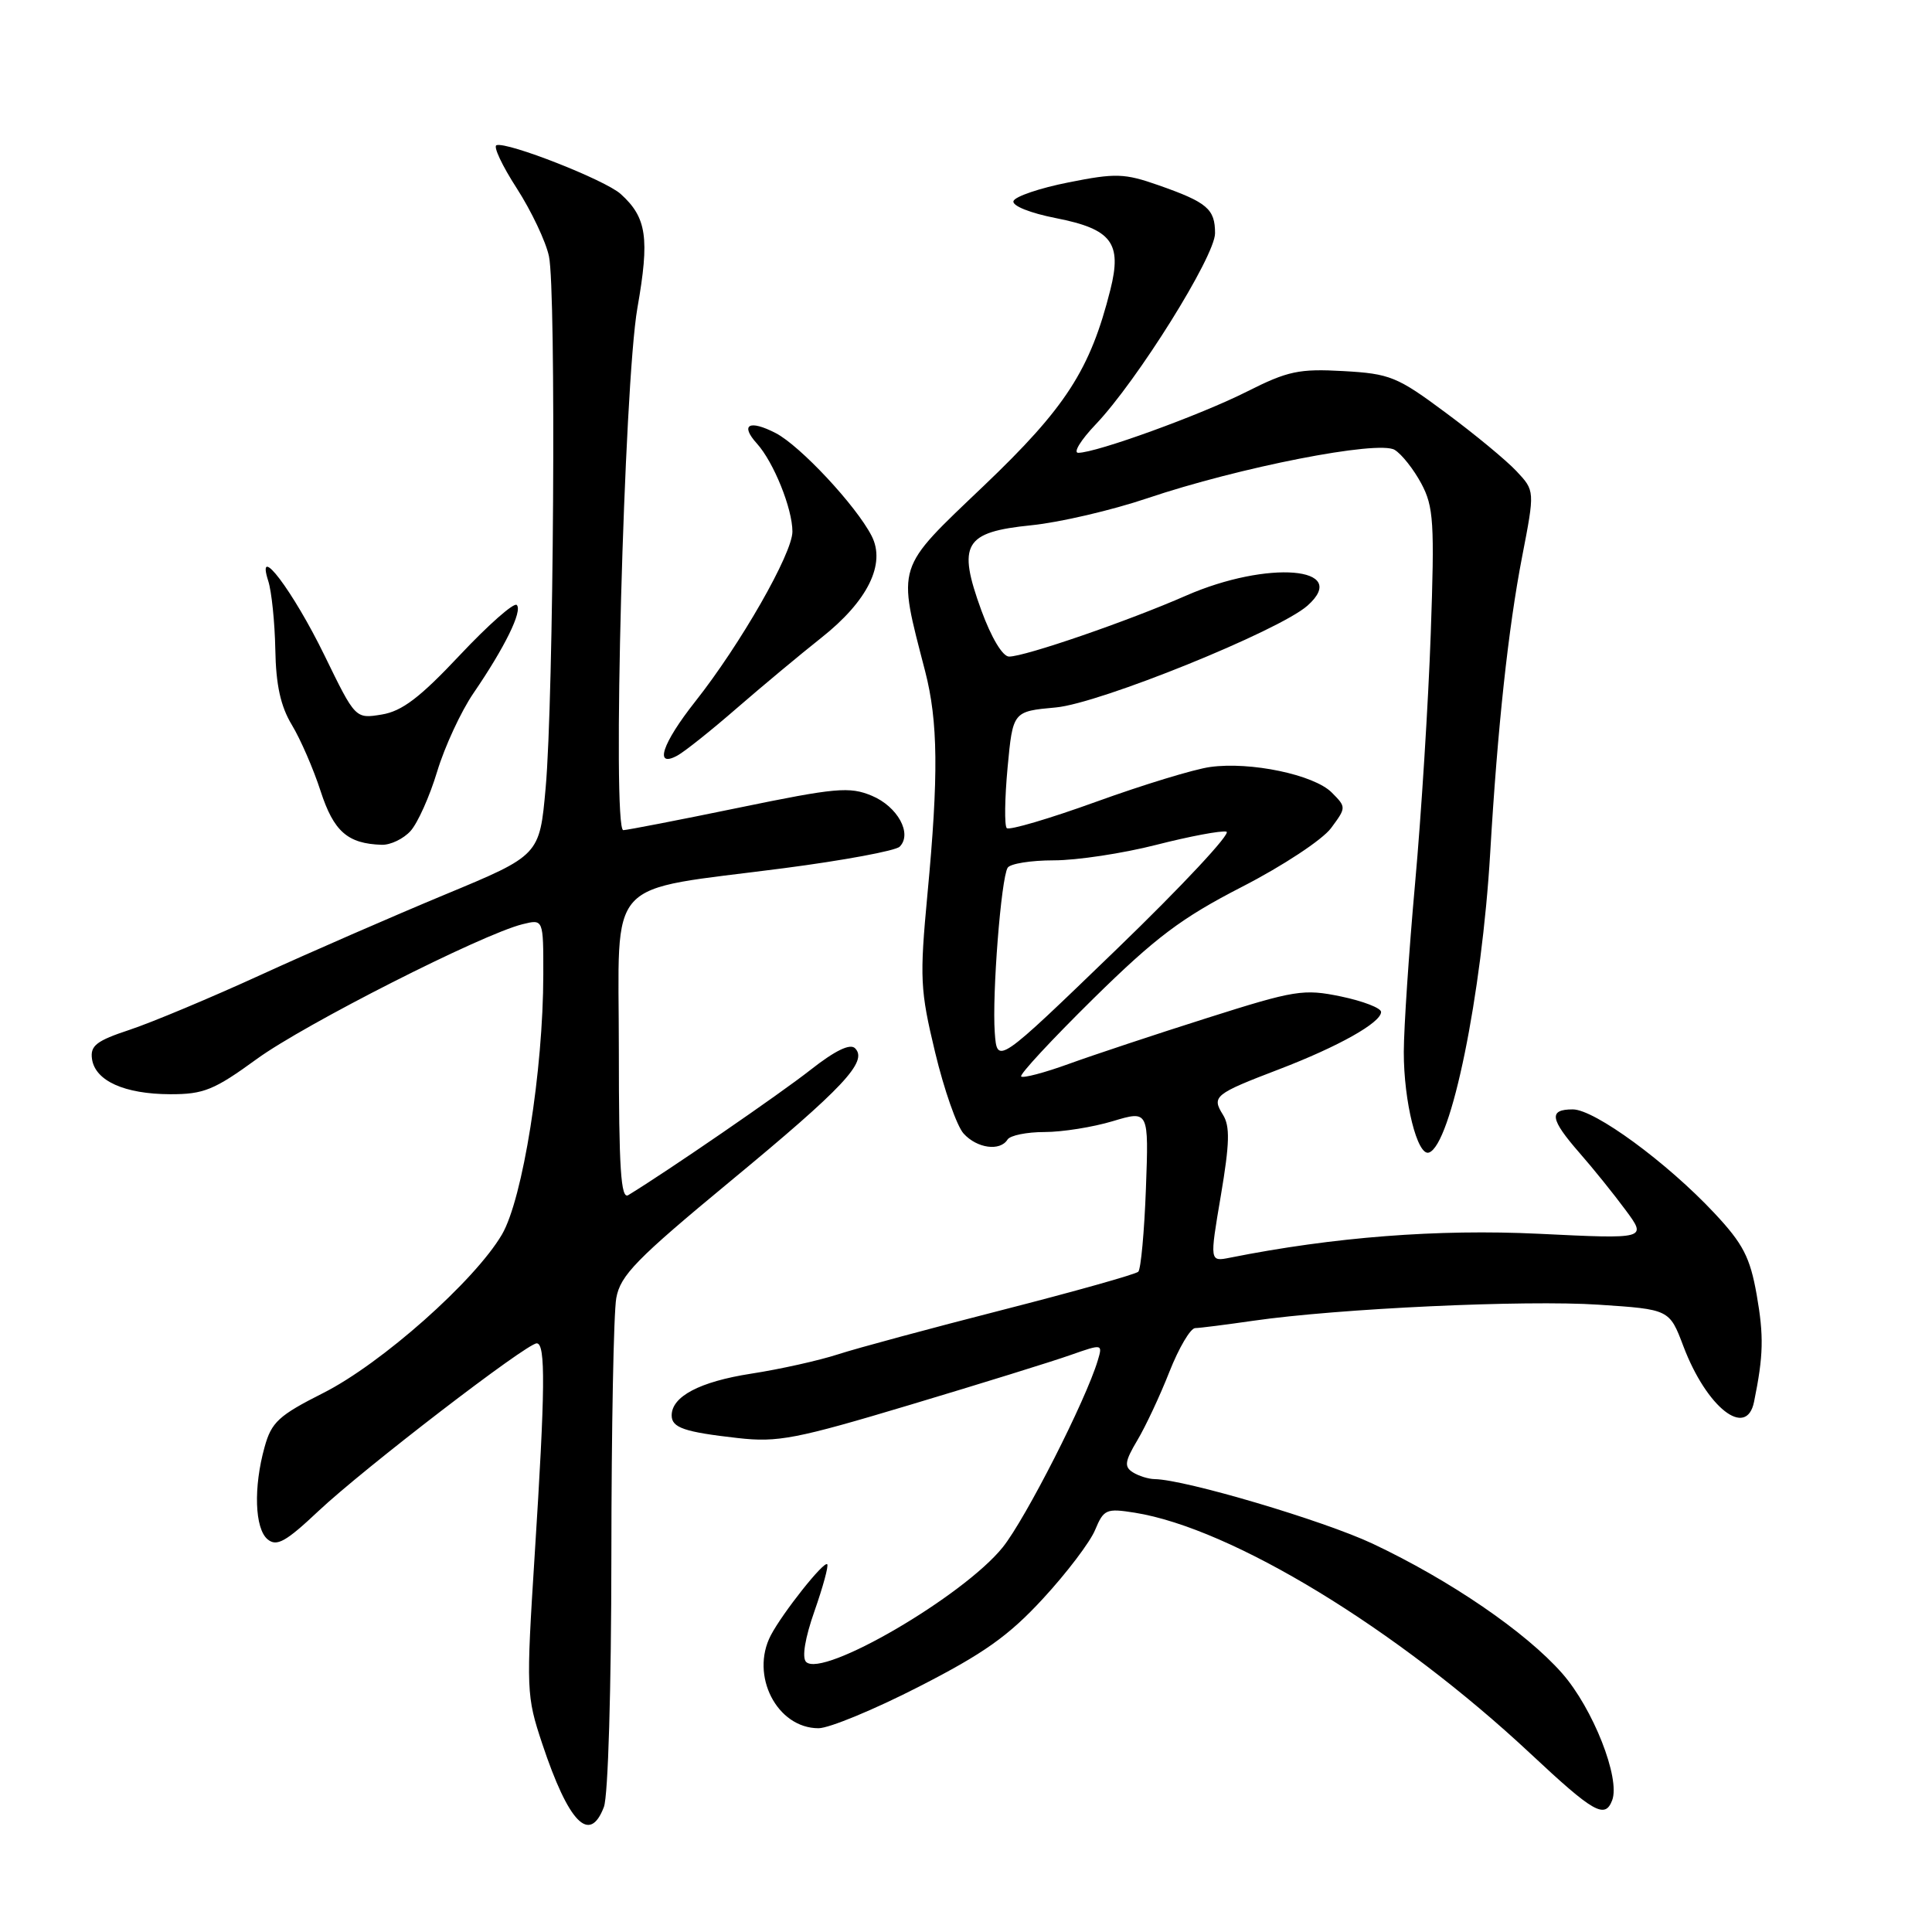 <?xml version="1.0" encoding="UTF-8" standalone="no"?>
<!DOCTYPE svg PUBLIC "-//W3C//DTD SVG 1.1//EN" "http://www.w3.org/Graphics/SVG/1.1/DTD/svg11.dtd" >
<svg xmlns="http://www.w3.org/2000/svg" xmlns:xlink="http://www.w3.org/1999/xlink" version="1.1" viewBox="0 0 256 256">
 <g >
 <path fill="currentColor"
d=" M 80.02 239.43 C 80.58 237.97 81.00 223.67 81.01 206.18 C 81.02 189.31 81.31 173.93 81.66 172.00 C 82.20 168.99 84.32 166.82 96.76 156.53 C 111.79 144.11 115.04 140.64 113.30 138.90 C 112.64 138.24 110.66 139.20 107.40 141.76 C 103.39 144.92 88.38 155.24 83.25 158.36 C 82.27 158.96 82.00 154.85 82.00 139.11 C 82.00 115.79 79.84 118.17 103.87 115.04 C 111.77 114.01 118.67 112.73 119.21 112.19 C 120.92 110.48 118.94 106.87 115.52 105.44 C 112.57 104.21 110.77 104.37 97.87 107.03 C 89.97 108.66 83.09 109.99 82.59 110.00 C 81.09 110.00 82.69 50.88 84.46 40.80 C 86.09 31.53 85.70 28.82 82.24 25.70 C 80.17 23.84 67.23 18.76 65.79 19.24 C 65.33 19.39 66.54 21.96 68.48 24.96 C 70.41 27.96 72.33 32.01 72.74 33.96 C 73.71 38.47 73.37 92.61 72.30 104.41 C 71.50 113.33 71.50 113.33 59.00 118.52 C 52.12 121.38 41.10 126.18 34.50 129.20 C 27.90 132.22 20.11 135.48 17.19 136.45 C 12.78 137.91 11.94 138.55 12.19 140.32 C 12.61 143.22 16.49 144.97 22.55 144.99 C 26.99 145.00 28.37 144.44 34.03 140.32 C 40.35 135.72 63.87 123.79 69.25 122.46 C 72.00 121.78 72.00 121.78 71.99 129.14 C 71.98 141.87 69.27 158.86 66.51 163.58 C 62.90 169.73 50.52 180.71 42.81 184.59 C 36.93 187.56 35.97 188.44 35.06 191.74 C 33.57 197.08 33.75 202.55 35.46 203.97 C 36.67 204.97 37.87 204.30 42.21 200.21 C 48.20 194.58 69.78 178.00 71.12 178.00 C 72.31 178.00 72.25 184.07 70.85 206.01 C 69.71 223.99 69.74 224.71 71.85 231.06 C 75.35 241.55 78.13 244.41 80.02 239.43 Z  M 213.62 238.55 C 214.73 235.64 211.08 226.37 206.98 221.71 C 202.16 216.24 192.13 209.38 181.89 204.55 C 175.37 201.48 157.09 196.06 153.00 195.99 C 152.18 195.98 150.87 195.57 150.11 195.09 C 148.94 194.35 149.04 193.64 150.70 190.85 C 151.80 189.01 153.72 184.91 154.96 181.75 C 156.21 178.59 157.74 175.99 158.37 175.98 C 158.99 175.97 162.44 175.53 166.04 175.01 C 177.31 173.38 202.10 172.23 211.85 172.88 C 221.21 173.50 221.21 173.50 223.06 178.39 C 226.14 186.52 231.42 190.67 232.42 185.75 C 233.67 179.62 233.73 177.05 232.77 171.56 C 231.89 166.59 230.97 164.81 227.17 160.75 C 220.88 154.03 211.29 147.00 208.40 147.00 C 205.18 147.00 205.38 148.28 209.28 152.75 C 211.09 154.81 213.84 158.23 215.40 160.34 C 218.24 164.18 218.24 164.18 203.87 163.48 C 190.52 162.84 176.72 163.91 162.98 166.65 C 160.28 167.19 160.28 167.19 161.77 158.41 C 162.94 151.48 163.00 149.22 162.04 147.70 C 160.53 145.28 160.92 144.96 169.50 141.68 C 177.36 138.67 183.00 135.50 183.00 134.09 C 183.00 133.57 180.61 132.65 177.70 132.04 C 172.73 131.01 171.61 131.19 159.95 134.89 C 153.10 137.06 144.86 139.80 141.63 140.97 C 138.41 142.14 135.56 142.89 135.31 142.64 C 135.06 142.39 139.36 137.76 144.86 132.34 C 153.16 124.18 156.52 121.65 164.59 117.50 C 169.97 114.74 175.24 111.26 176.37 109.73 C 178.40 106.99 178.40 106.96 176.45 105.00 C 174.09 102.65 165.69 100.89 160.36 101.63 C 158.23 101.92 151.43 104.00 145.24 106.24 C 139.05 108.48 133.72 110.05 133.40 109.73 C 133.08 109.41 133.13 105.80 133.51 101.70 C 134.21 94.26 134.21 94.26 139.91 93.74 C 145.69 93.22 169.50 83.58 173.25 80.25 C 179.03 75.11 167.95 74.20 157.17 78.92 C 149.47 82.30 135.82 87.00 133.71 87.00 C 132.85 87.00 131.36 84.50 130.03 80.87 C 126.83 72.07 127.75 70.50 136.66 69.60 C 140.42 69.22 147.32 67.61 152.00 66.03 C 164.20 61.91 182.65 58.30 184.80 59.61 C 185.74 60.18 187.32 62.19 188.33 64.07 C 189.97 67.14 190.10 69.24 189.58 84.00 C 189.26 93.08 188.33 107.92 187.51 117.00 C 186.69 126.08 186.02 136.15 186.01 139.38 C 186.00 145.98 187.81 153.23 189.34 152.72 C 192.28 151.74 196.35 131.84 197.46 113.00 C 198.43 96.41 199.86 83.21 201.69 73.76 C 203.38 65.03 203.38 65.03 200.94 62.43 C 199.60 61.00 195.38 57.51 191.57 54.69 C 185.13 49.90 184.18 49.52 178.00 49.17 C 172.14 48.84 170.63 49.16 165.22 51.89 C 159.08 54.99 145.27 60.00 142.87 60.00 C 142.17 60.00 143.21 58.31 145.17 56.25 C 150.67 50.49 161.00 33.95 161.00 30.91 C 161.00 27.69 159.97 26.81 153.50 24.54 C 148.99 22.96 147.83 22.92 141.58 24.17 C 137.77 24.92 134.49 26.04 134.29 26.64 C 134.08 27.26 136.47 28.23 139.95 28.91 C 147.31 30.36 148.69 32.19 147.13 38.39 C 144.47 48.98 141.22 54.01 130.36 64.37 C 118.59 75.60 118.89 74.64 122.59 88.96 C 124.30 95.60 124.38 102.74 122.89 118.50 C 121.85 129.61 121.92 131.17 123.91 139.45 C 125.09 144.38 126.79 149.22 127.68 150.20 C 129.46 152.17 132.52 152.58 133.50 151.00 C 133.84 150.45 136.04 150.00 138.40 150.00 C 140.76 150.00 144.83 149.35 147.45 148.56 C 152.22 147.13 152.22 147.13 151.84 157.50 C 151.63 163.21 151.17 168.16 150.83 168.51 C 150.48 168.85 142.41 171.12 132.88 173.56 C 123.35 176.00 113.51 178.65 111.03 179.46 C 108.54 180.27 103.36 181.43 99.52 182.02 C 92.71 183.08 89.00 185.04 89.00 187.55 C 89.00 189.18 90.67 189.75 97.77 190.55 C 103.05 191.15 105.48 190.68 120.65 186.13 C 129.99 183.33 139.54 180.37 141.87 179.54 C 146.09 178.06 146.12 178.06 145.46 180.27 C 143.88 185.55 135.90 201.24 132.87 205.02 C 127.65 211.51 108.99 222.39 106.81 220.21 C 106.24 219.64 106.67 217.04 107.93 213.46 C 109.05 210.26 109.81 207.48 109.61 207.27 C 109.16 206.82 103.72 213.68 102.14 216.68 C 99.36 222.00 102.95 229.00 108.46 229.00 C 109.86 229.00 115.84 226.53 121.75 223.50 C 130.34 219.11 133.65 216.77 138.20 211.83 C 141.34 208.43 144.45 204.33 145.11 202.72 C 146.25 199.99 146.59 199.84 150.36 200.44 C 163.23 202.50 185.09 215.81 202.81 232.38 C 211.18 240.21 212.66 241.05 213.62 238.55 Z  M 54.40 110.11 C 55.35 109.06 56.94 105.51 57.93 102.22 C 58.93 98.92 61.09 94.26 62.73 91.86 C 66.89 85.78 69.27 80.93 68.47 80.16 C 68.10 79.80 64.71 82.79 60.93 86.81 C 55.64 92.44 53.27 94.24 50.58 94.68 C 47.09 95.25 47.09 95.25 43.01 86.87 C 38.82 78.28 33.84 71.69 35.55 77.00 C 35.99 78.38 36.41 82.45 36.48 86.05 C 36.56 90.76 37.18 93.58 38.67 96.05 C 39.82 97.95 41.53 101.89 42.48 104.82 C 44.22 110.18 46.06 111.80 50.60 111.94 C 51.75 111.97 53.46 111.15 54.40 110.11 Z  M 97.64 93.83 C 101.02 90.90 106.06 86.70 108.84 84.50 C 114.98 79.64 117.41 74.72 115.49 71.00 C 113.42 66.98 106.03 59.07 102.79 57.39 C 99.27 55.57 98.02 56.26 100.30 58.78 C 102.51 61.23 105.00 67.39 105.00 70.44 C 105.00 73.34 98.11 85.39 92.12 92.96 C 87.73 98.52 86.64 101.81 89.75 100.12 C 90.71 99.60 94.26 96.77 97.64 93.83 Z  M 131.81 136.79 C 131.45 131.74 132.65 116.38 133.52 114.98 C 133.85 114.44 136.60 114.00 139.64 114.00 C 142.68 114.00 148.78 113.08 153.20 111.95 C 157.62 110.82 161.81 110.03 162.51 110.20 C 163.21 110.36 156.66 117.38 147.95 125.79 C 132.12 141.08 132.12 141.08 131.81 136.79 Z "/>
</g>
</svg>